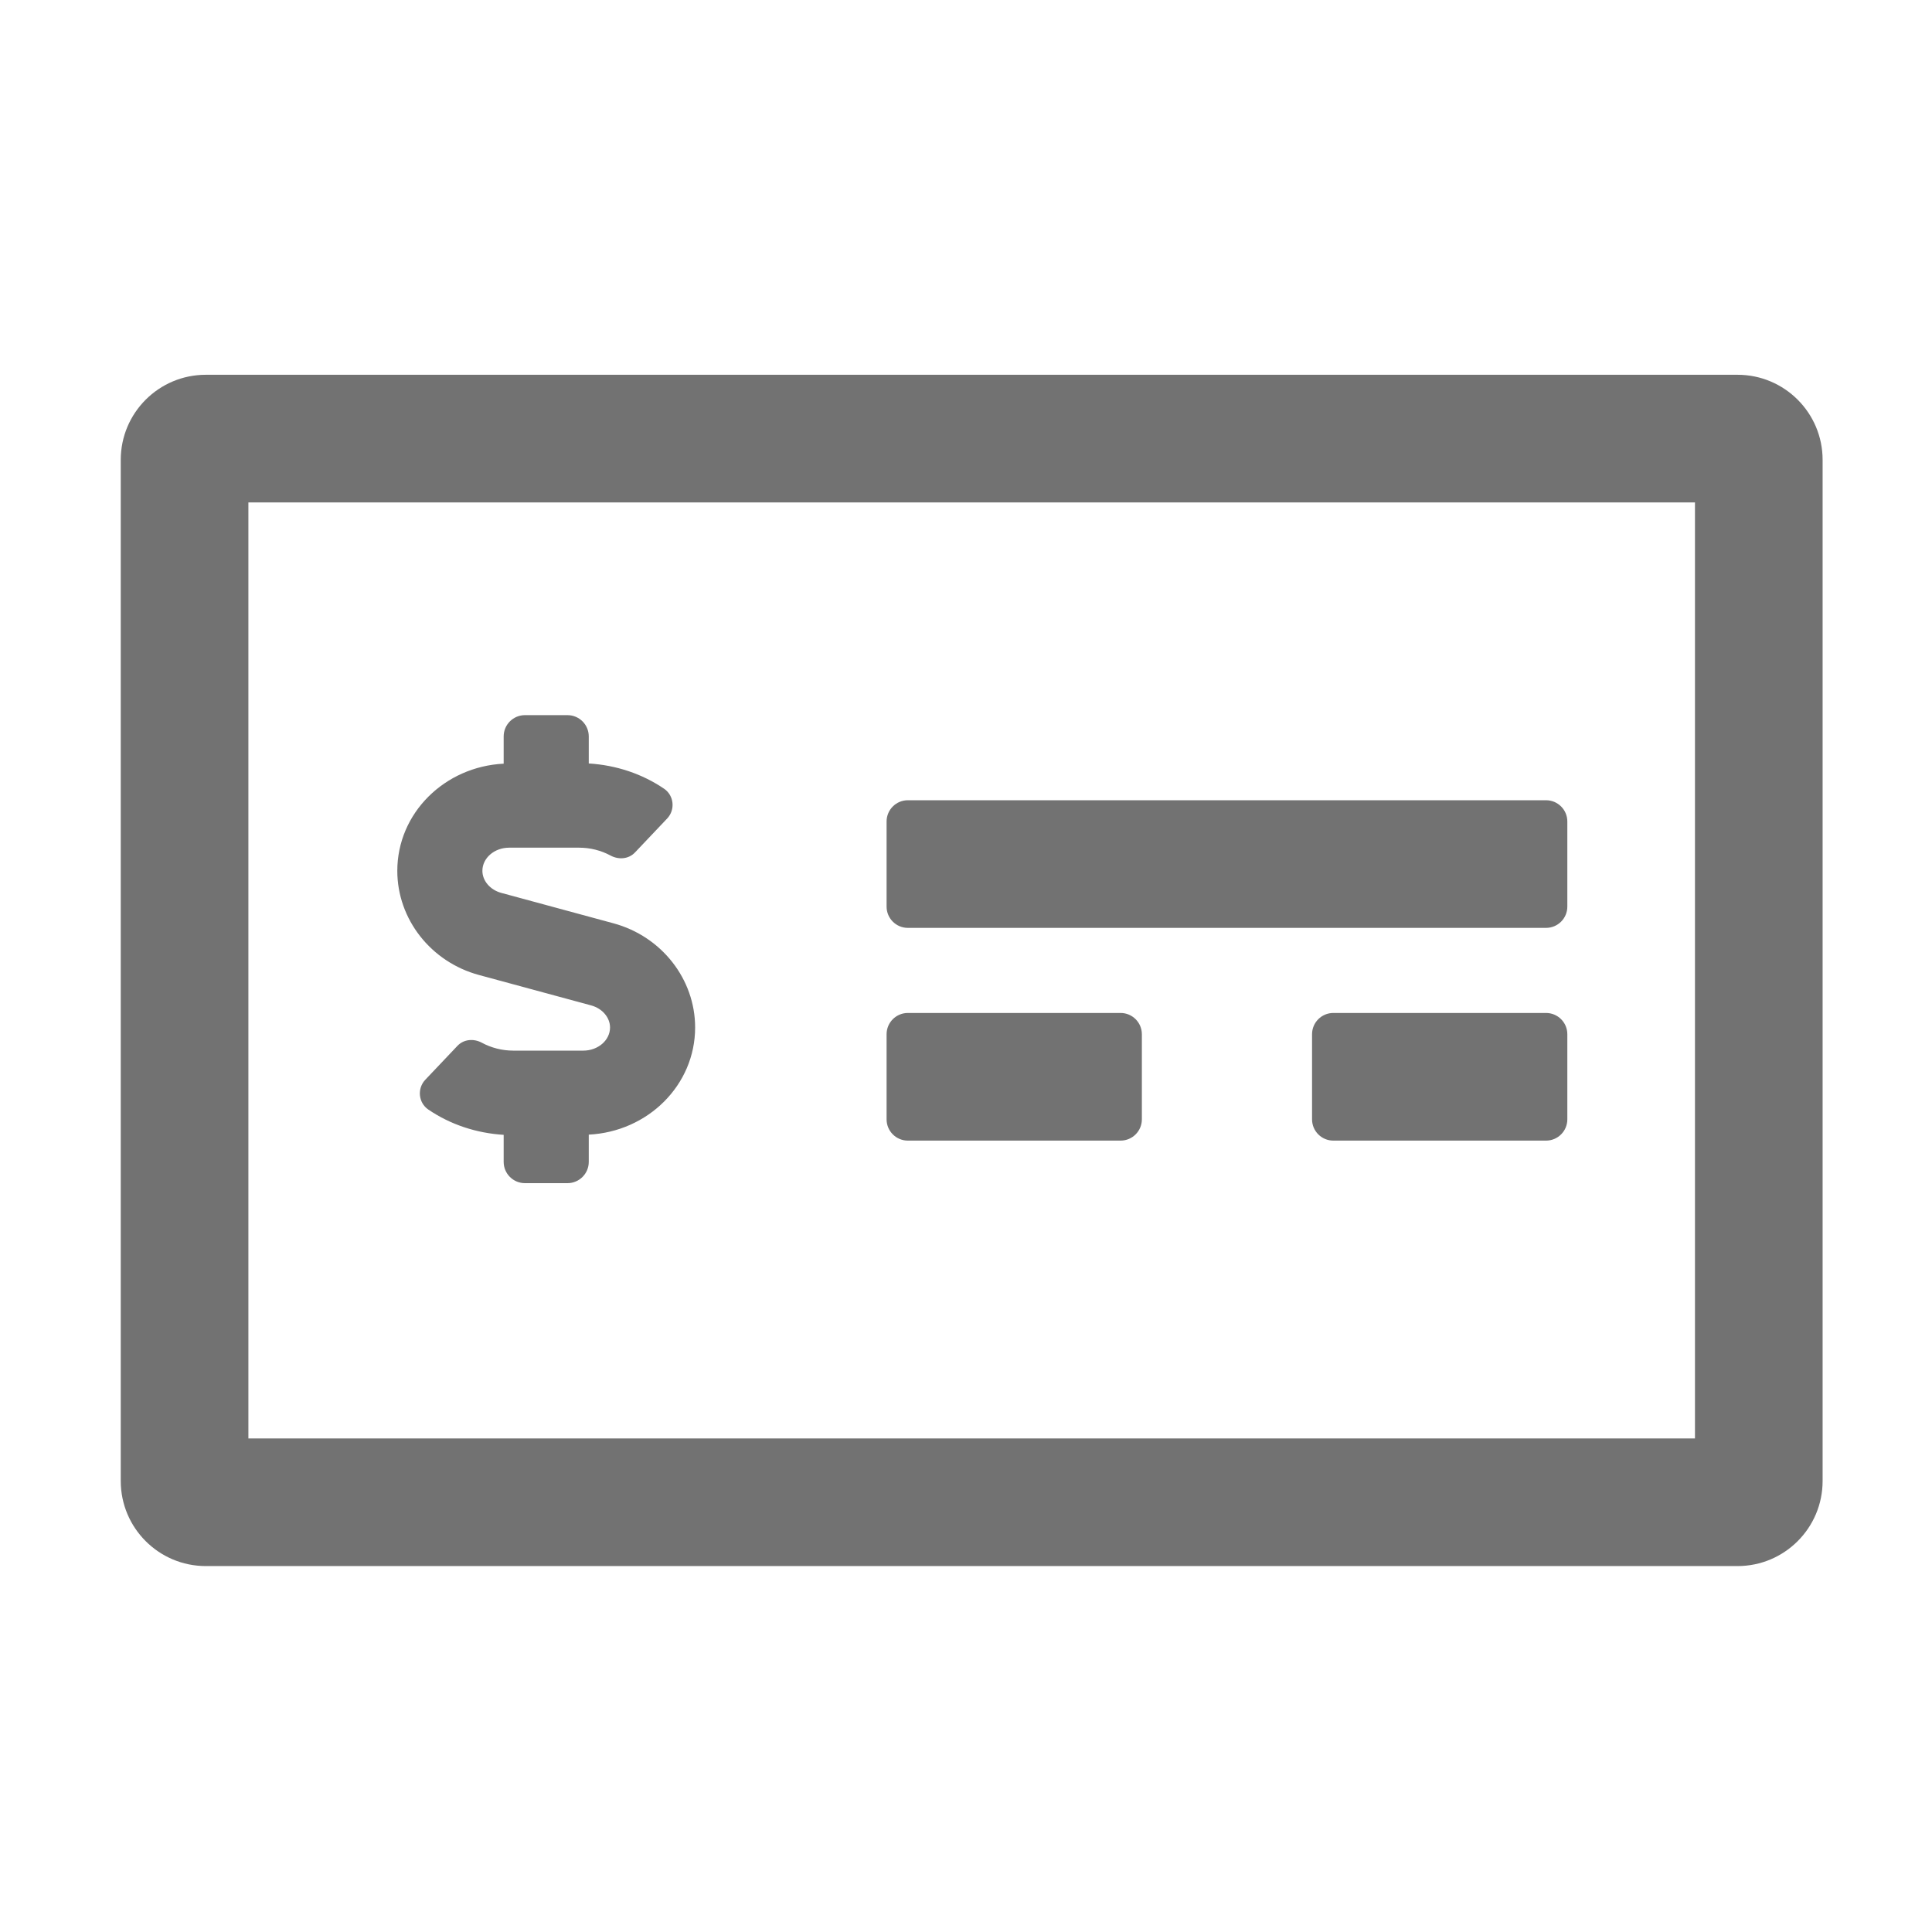 ﻿<?xml version='1.0' encoding='UTF-8'?>
<svg viewBox="-2 -4.798 32 31.997" xmlns="http://www.w3.org/2000/svg">
  <g transform="matrix(1.001, 0, 0, 1.001, 0, 0)">
    <g transform="matrix(0.044, 0, 0, 0.044, 0, 0)">
      <path d="M608, 32L32, 32C14.33, 32 0, 46.33 0, 64L0, 448C0, 465.67 14.33, 480 32, 480L608, 480C625.67, 480 640, 465.67 640, 448L640, 64C640, 46.33 625.67, 32 608, 32zM592, 432L48, 432L48, 80L592, 80L592, 432zM296, 320L376, 320C380.42, 320 384, 316.42 384, 312L384, 280C384, 275.58 380.42, 272 376, 272L296, 272C291.58, 272 288, 275.58 288, 280L288, 312C288, 316.42 291.58, 320 296, 320zM536, 272L456, 272C451.58, 272 448, 275.58 448, 280L448, 312C448, 316.42 451.58, 320 456, 320L536, 320C540.42, 320 544, 316.42 544, 312L544, 280C544, 275.58 540.42, 272 536, 272zM296, 240L536, 240C540.42, 240 544, 236.42 544, 232L544, 200C544, 195.58 540.42, 192 536, 192L296, 192C291.58, 192 288, 195.58 288, 200L288, 232C288, 236.42 291.58, 240 296, 240zM134.72, 257.72L176.91, 269.16C181.1, 270.3 184, 273.71 184, 277.46C184, 282.26 179.5, 286.16 173.94, 286.16L147.6, 286.16C143.45, 286.16 139.37, 285.12 135.83, 283.21C132.75, 281.54 128.99, 281.84 126.59, 284.39L114.52, 297.12C111.41, 300.4 111.92, 305.76 115.65, 308.31C123.95, 313.96 133.71, 317.19 144, 317.83L144, 328C144, 332.42 147.58, 336 152, 336L168, 336C172.42, 336 176, 332.42 176, 328L176, 317.75C198.18, 316.65 216, 299.18 216, 277.45C216, 259.28 203.38, 243.17 185.28, 238.28L143.09, 226.84C138.9, 225.7 136, 222.29 136, 218.54C136, 213.74 140.5, 209.84 146.06, 209.84L172.4, 209.84C176.55, 209.84 180.63, 210.88 184.17, 212.79C187.25, 214.45 191.01, 214.16 193.41, 211.61L205.48, 198.88C208.59, 195.6 208.08, 190.24 204.35, 187.69C196.05, 182.04 186.29, 178.81 176, 178.17L176, 168C176, 163.58 172.42, 160 168, 160L152, 160C147.58, 160 144, 163.58 144, 168L144, 178.25C121.82, 179.35 104, 196.82 104, 218.55C104, 236.72 116.62, 252.83 134.72, 257.72z" fill="#727272" fill-opacity="1" class="Black" />
    </g>
  </g>
</svg>